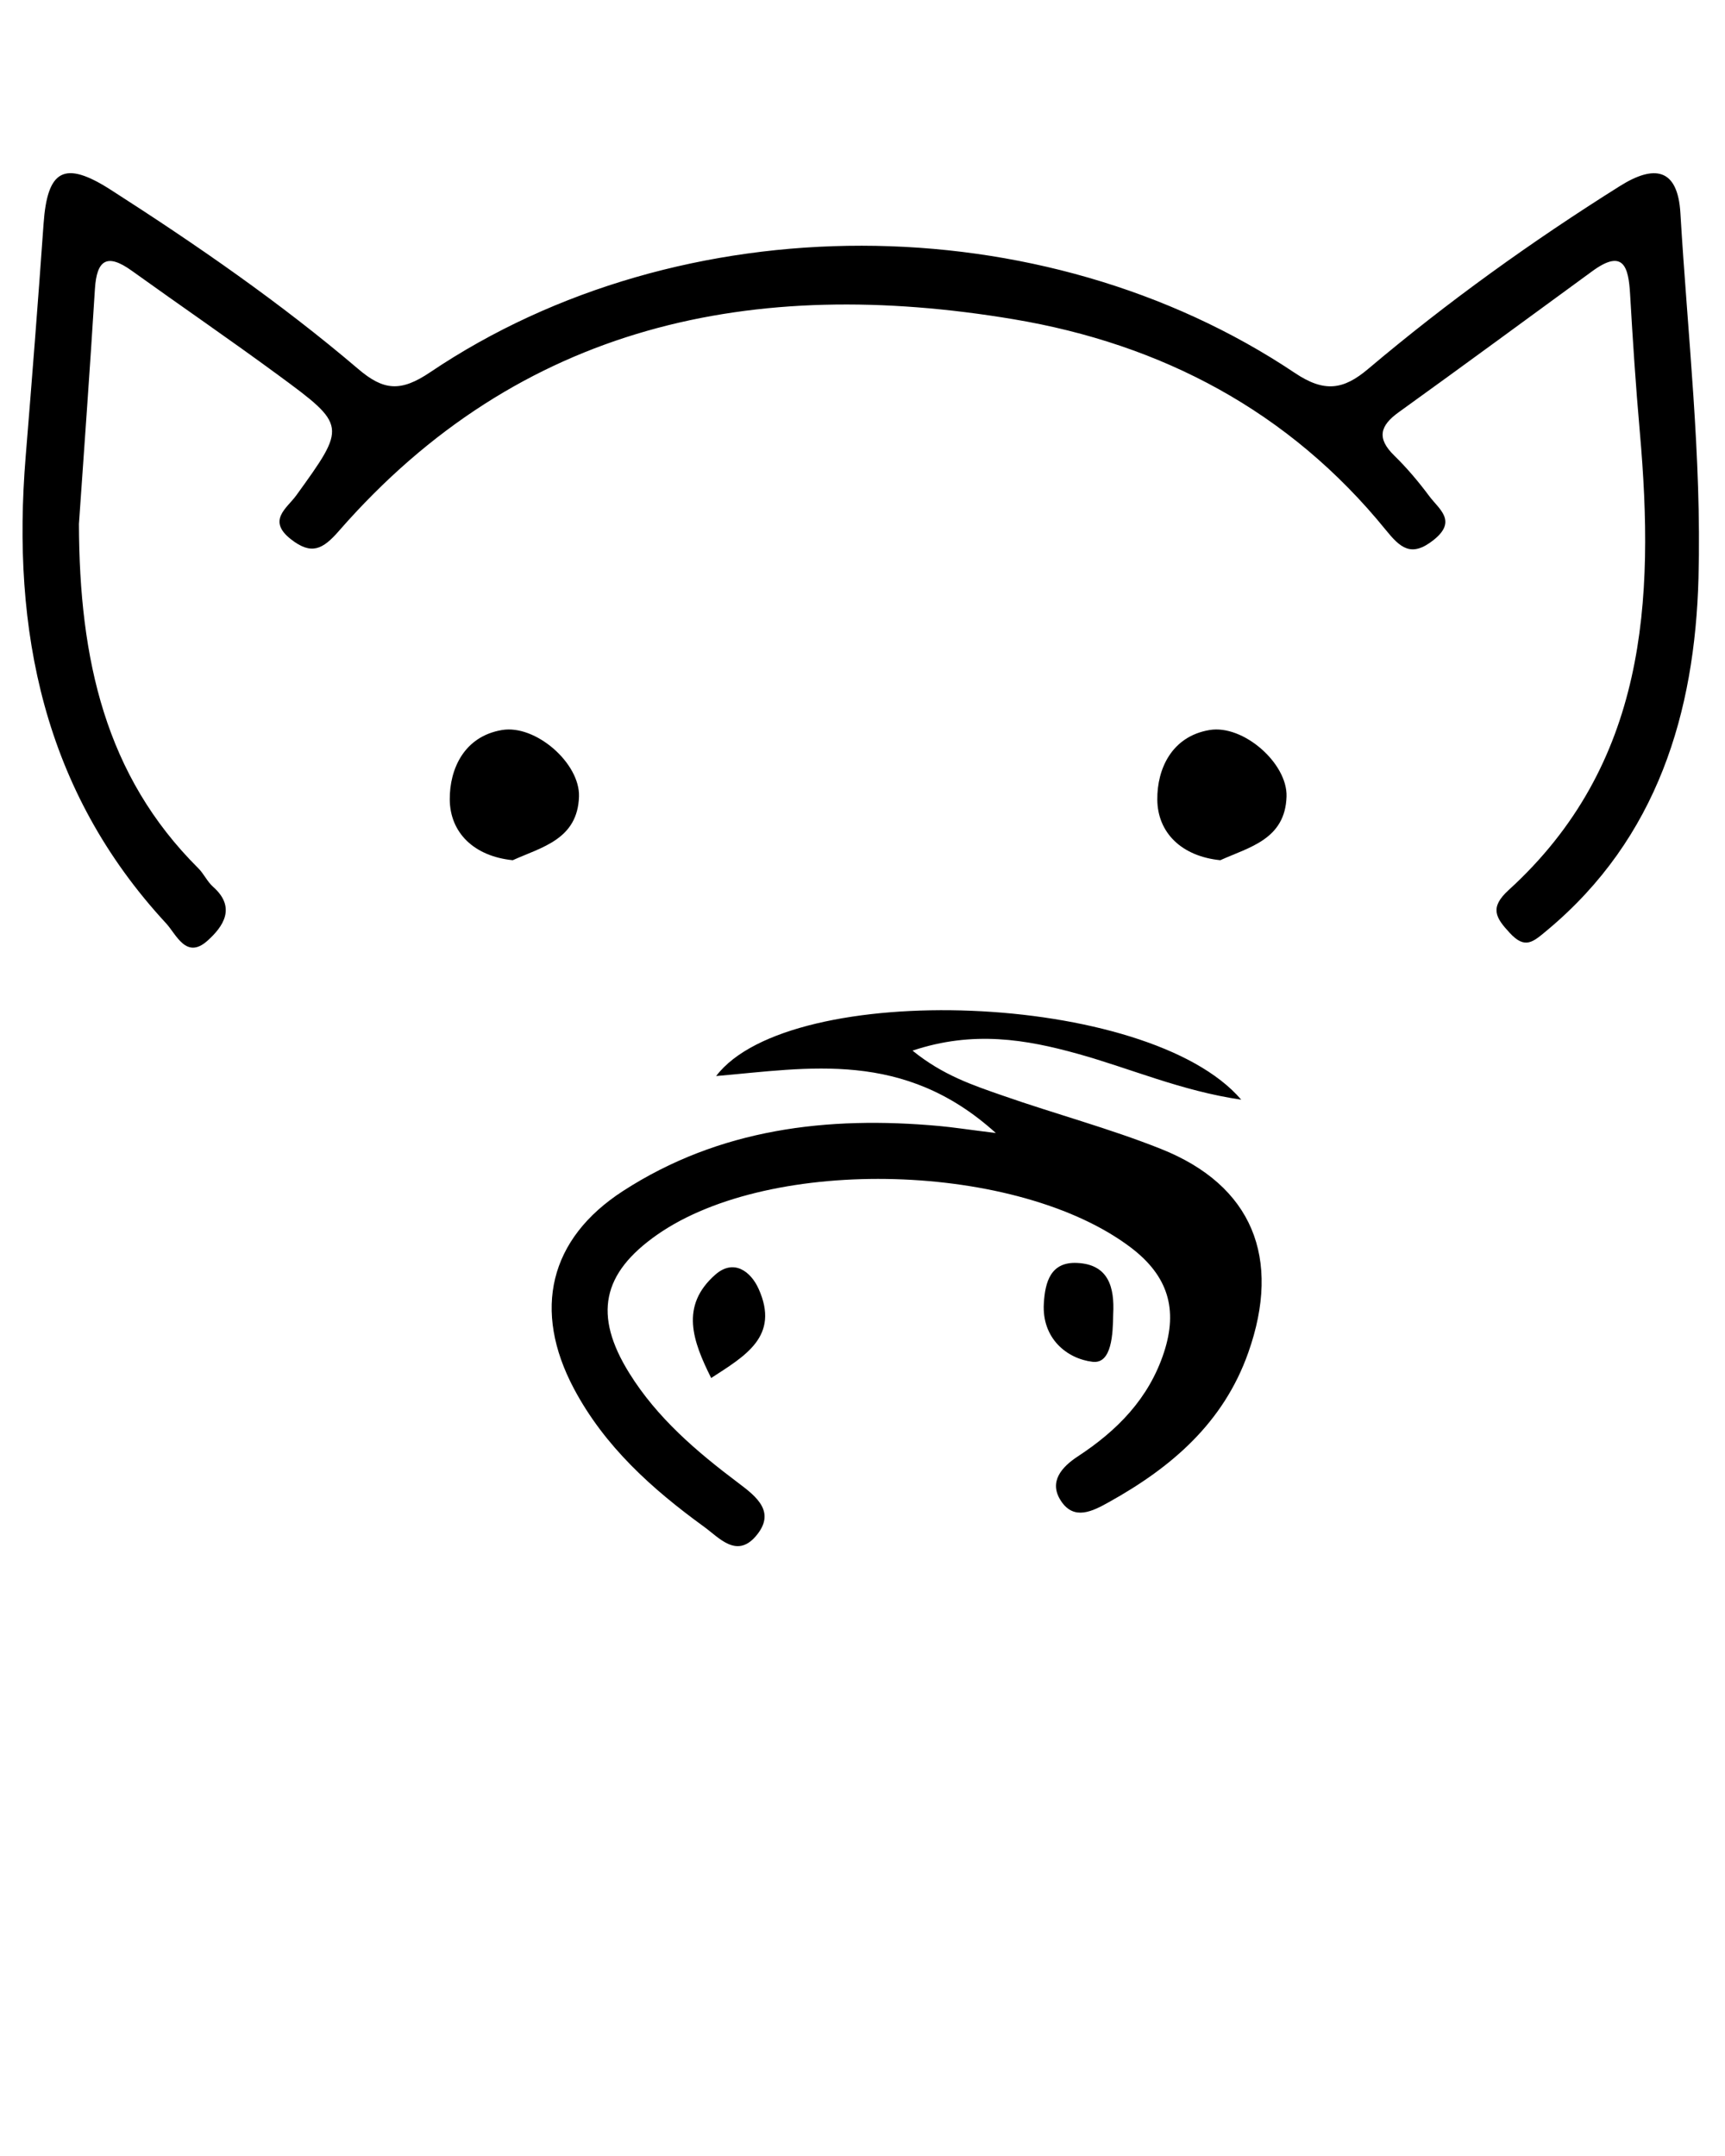 <svg xmlns="http://www.w3.org/2000/svg" xmlns:xlink="http://www.w3.org/1999/xlink" version="1.1" x="0px" y="0px" viewBox="0 0 100 125" enable-background="new 0 0 100 100" xml:space="preserve"><path fill-rule="evenodd" clip-rule="evenodd" d="M4.576,30.377c0.022,7.867,1.531,14.597,6.914,19.957  c0.326,0.322,0.523,0.78,0.864,1.082c1.36,1.202,0.576,2.314-0.32,3.119c-1.242,1.122-1.809-0.359-2.411-1.008  c-7.104-7.683-8.958-16.962-8.136-27.045c0.367-4.499,0.721-9,1.038-13.502c0.221-3.146,1.198-3.706,3.898-1.974  c4.974,3.191,9.841,6.55,14.344,10.388c1.468,1.253,2.458,1.343,4.166,0.191c14.547-9.805,35.479-9.778,50.134,0.04  c1.71,1.147,2.812,0.975,4.242-0.232c4.607-3.892,9.498-7.404,14.606-10.611c1.96-1.229,3.345-1.068,3.5,1.58  c0.417,7.049,1.237,14.115,1.048,21.15c-0.21,7.776-2.367,15.07-8.753,20.405c-0.85,0.711-1.298,1.139-2.195,0.164  c-0.813-0.877-1.175-1.458-0.059-2.476c7.988-7.279,8.475-16.738,7.604-26.581c-0.235-2.652-0.408-5.311-0.562-7.969  c-0.091-1.573-0.38-2.658-2.191-1.333c-3.741,2.734-7.474,5.479-11.231,8.184c-1.085,0.782-1.271,1.507-0.258,2.499  c0.744,0.726,1.422,1.531,2.042,2.365c0.563,0.755,1.634,1.433,0.249,2.536c-1.308,1.041-1.945,0.439-2.778-0.586  c-5.59-6.886-12.998-10.775-21.579-12.212c-15.037-2.518-28.589,0.229-39.107,12.277c-0.94,1.078-1.594,1.408-2.781,0.479  c-1.399-1.096-0.227-1.798,0.313-2.546c2.904-4.025,2.935-4.043-1.056-6.977c-2.798-2.057-5.666-4.021-8.486-6.047  c-1.426-1.023-2.028-0.637-2.133,1.063C5.21,21.495,4.862,26.228,4.576,30.377z"/><path fill-rule="evenodd" clip-rule="evenodd" d="M57.73,65.691c-5.343-4.842-10.849-3.766-16.215-3.304  c4.268-5.625,25.064-4.922,30.439,1.37c-3.485-0.51-6.419-1.81-9.475-2.659c-2.991-0.832-6.055-1.362-9.578-0.185  c1.75,1.425,3.503,2.008,5.222,2.605c3.048,1.068,6.182,1.901,9.176,3.093c5.299,2.109,7.004,6.324,5.066,11.807  c-1.441,4.083-4.458,6.66-8.091,8.679c-0.935,0.52-2.008,1.079-2.767-0.075c-0.737-1.121,0.054-1.979,0.98-2.586  c2.288-1.501,4.114-3.355,4.989-6.026c0.818-2.498,0.243-4.438-1.92-6.08c-6.517-4.942-20.807-5.383-27.45-0.75  c-3.21,2.24-3.717,4.666-1.628,8.027c1.617,2.605,3.91,4.557,6.328,6.375c1.063,0.799,2.202,1.696,1.005,3.087  c-1.112,1.292-2.134,0.077-2.986-0.543c-3.019-2.19-5.776-4.662-7.557-8.021c-2.399-4.525-1.445-8.677,2.851-11.455  c5.587-3.616,11.839-4.358,18.328-3.767C55.23,65.354,56.009,65.477,57.73,65.691z"/><path fill-rule="evenodd" clip-rule="evenodd" d="M29.725,49.873c-2.242-0.225-3.64-1.593-3.652-3.524  c-0.011-1.766,0.833-3.656,3.029-4.024c1.949-0.327,4.524,1.924,4.463,3.856C33.487,48.671,31.401,49.114,29.725,49.873z"/><path fill-rule="evenodd" clip-rule="evenodd" d="M70.742,49.873c-2.242-0.225-3.641-1.593-3.652-3.524  c-0.012-1.766,0.832-3.656,3.029-4.024c1.949-0.327,4.523,1.924,4.463,3.856C74.504,48.671,72.418,49.114,70.742,49.873z"/><path fill-rule="evenodd" clip-rule="evenodd" d="M41.227,79.894c-1.061-2.127-1.821-4.171,0.233-5.986  c1.068-0.945,2.058-0.203,2.516,0.813C45.222,77.484,43.188,78.617,41.227,79.894z"/><path fill-rule="evenodd" clip-rule="evenodd" d="M64.533,76.195c-0.017,1.13-0.074,2.895-1.198,2.759  c-1.49-0.179-2.942-1.359-2.823-3.382c0.073-1.263,0.404-2.421,1.926-2.35C64.275,73.304,64.615,74.649,64.533,76.195z"/></svg>